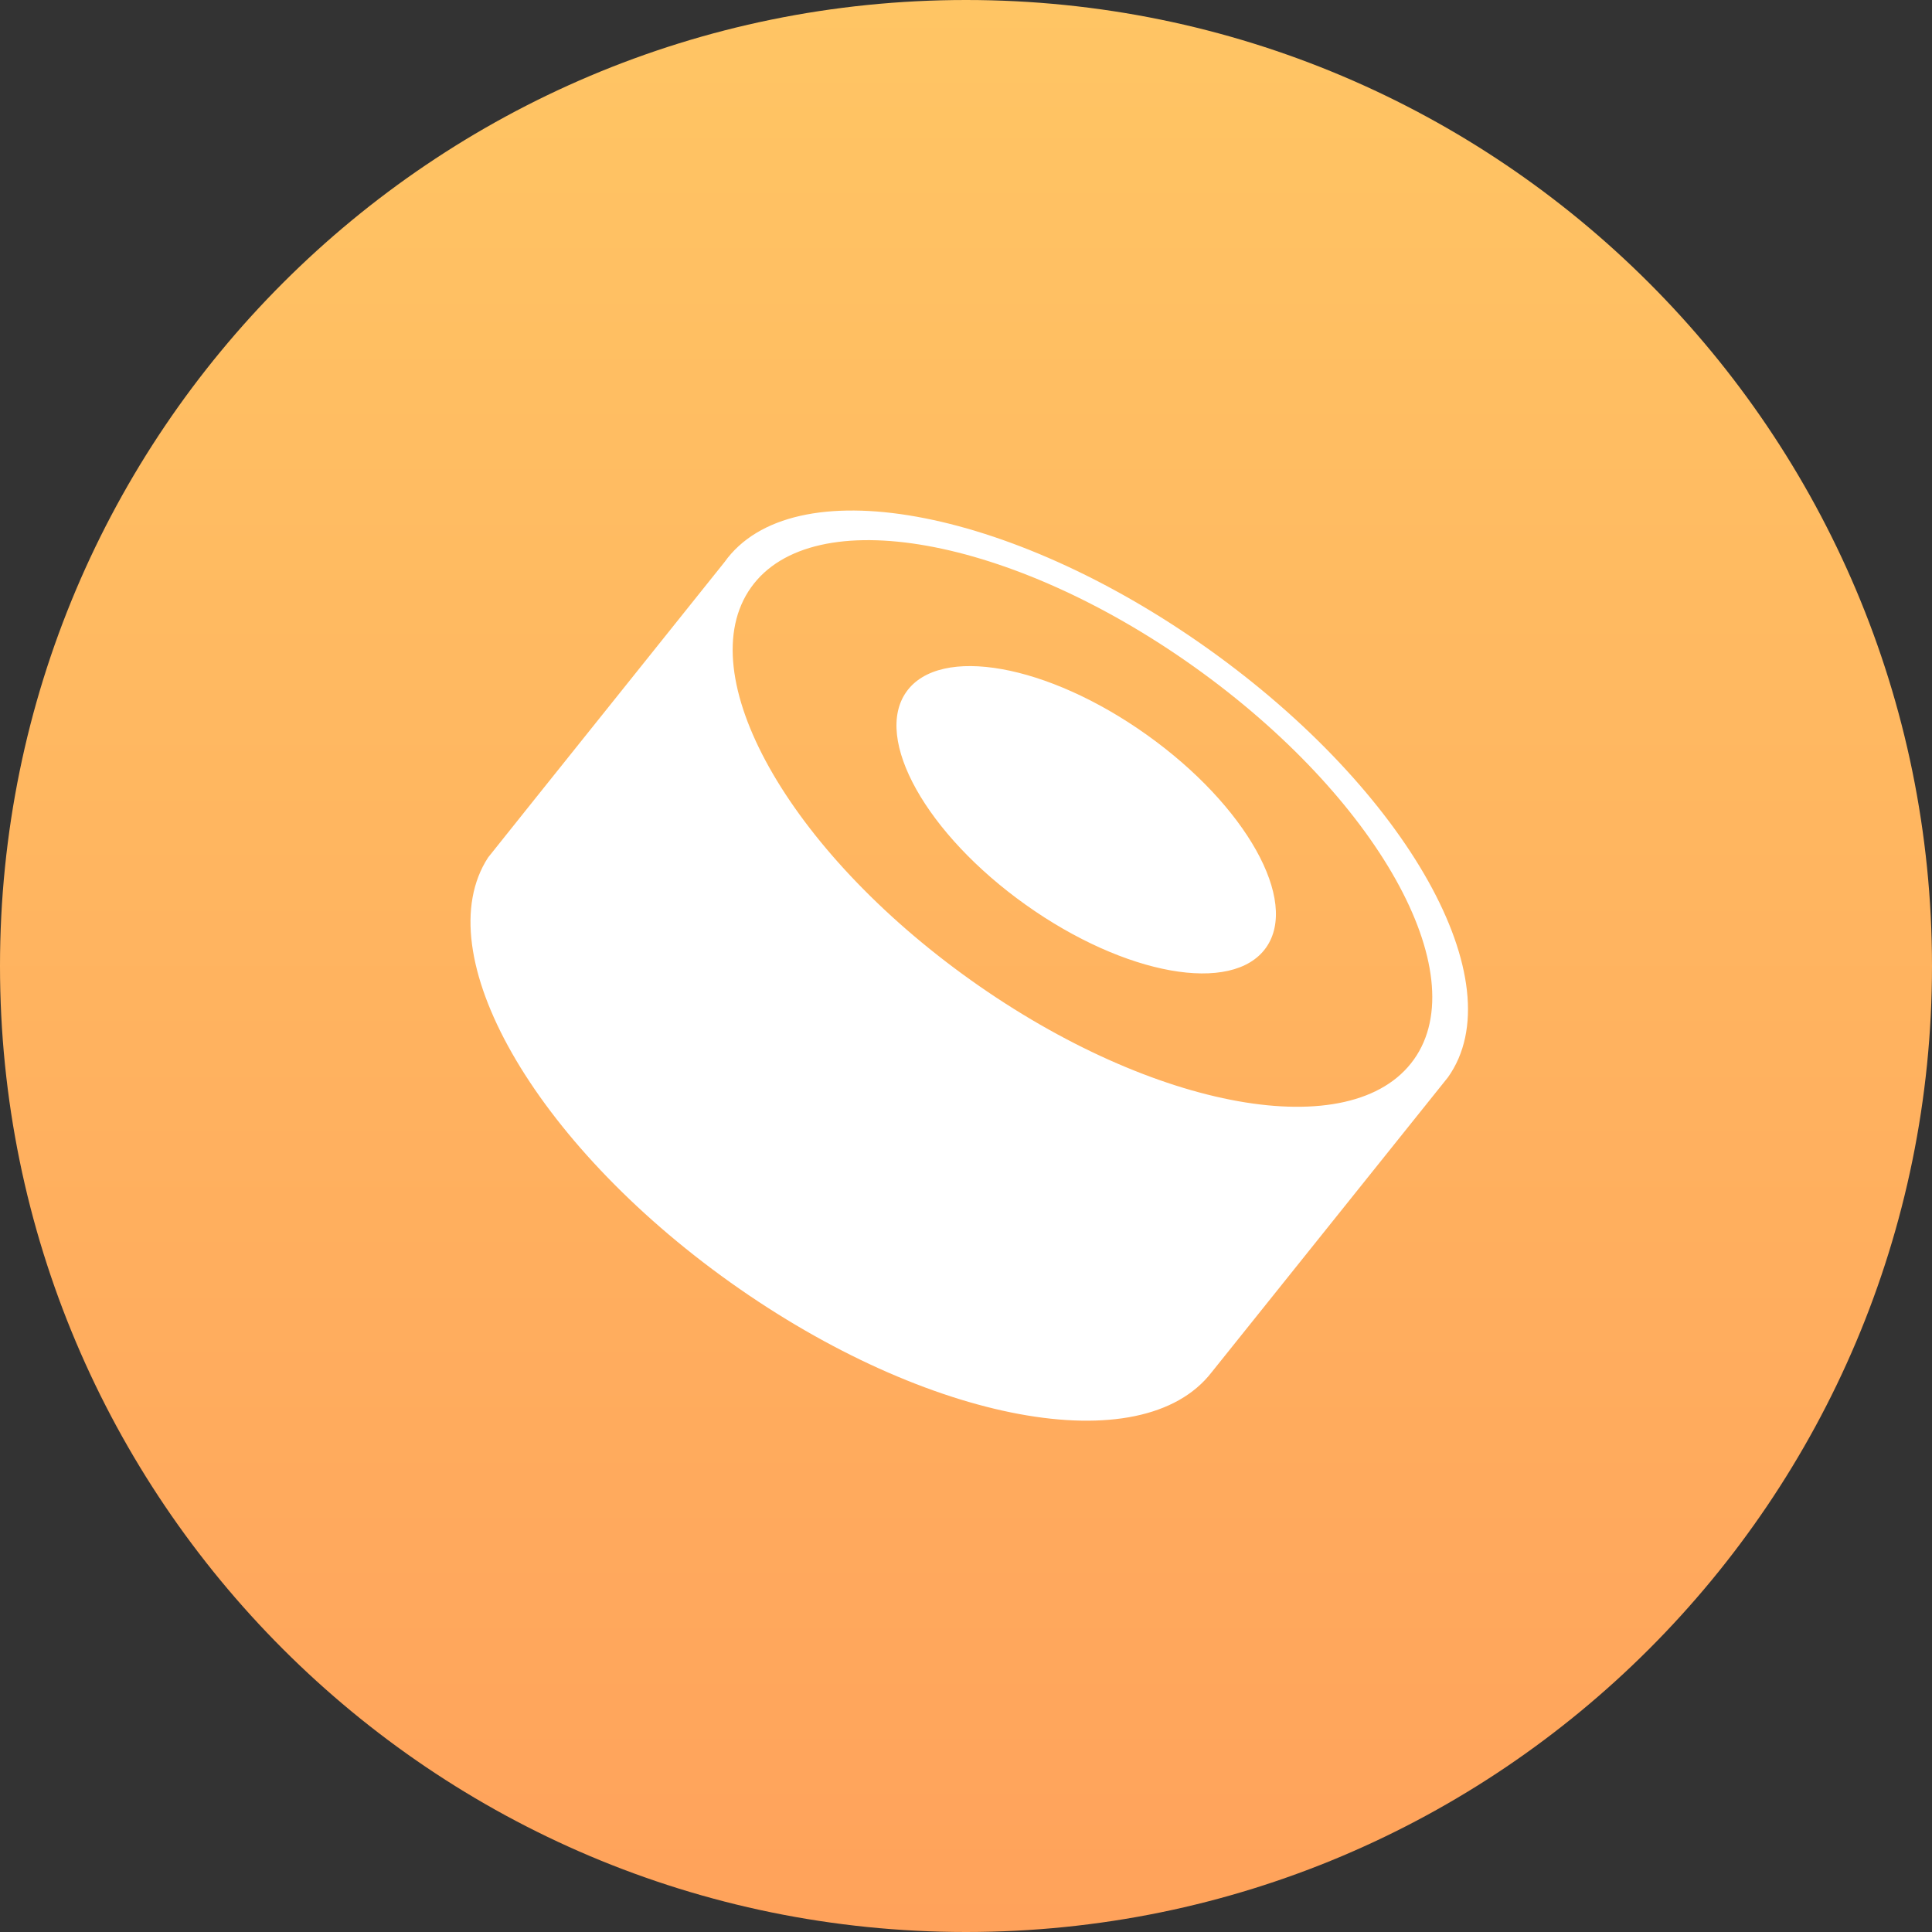 <svg width="193" height="193" viewBox="0 0 193 193" fill="none" xmlns="http://www.w3.org/2000/svg" data-reactroot=""><rect x="0" y="0" width="193" height="193" fill="#333333" stroke="none"/><path d="M96.5 193C149.795 193 193 149.795 193 96.5C193 43.205 149.795 0 96.5 0C43.205 0 0 43.205 0 96.5C0 149.795 43.205 193 96.5 193Z" fill="url(#xsushi_icon_8fc674b0-b7ca-46aa-8e6f-a2d6308ef9cc)"></path><path fill-rule="evenodd" clip-rule="evenodd" d="M128.071 128.309L128.043 128.344C124.134 133.221 121.073 137.041 121.044 137.078C114.07 146.111 92.707 142.168 72.975 128.118C53.269 114.086 42.557 95.22 48.757 85.663C48.802 85.593 56.44 76.056 63.016 67.845L63.017 67.844C67.977 61.65 72.333 56.211 72.37 56.159C79.089 46.723 100.715 50.594 120.673 64.805C140.631 79.016 151.363 98.186 144.644 107.622C144.595 107.69 135.009 119.651 128.071 128.309ZM141.245 105.837C135.089 114.483 115.275 110.937 96.989 97.916C78.703 84.896 68.87 67.332 75.026 58.686C81.182 50.04 100.996 53.587 119.282 66.607C137.568 79.628 147.401 97.192 141.245 105.837ZM102.461 90.381C112.379 97.443 123.126 99.367 126.465 94.677C129.804 89.988 124.47 80.462 114.552 73.4C104.635 66.338 93.888 64.415 90.549 69.104C87.21 73.793 92.543 83.319 102.461 90.381Z" fill="white"></path><defs><linearGradient id="xsushi_icon_8fc674b0-b7ca-46aa-8e6f-a2d6308ef9cc" x1="96.5" y1="0" x2="96.5" y2="193" gradientUnits="userSpaceOnUse"><stop stop-color="#FFC564"></stop><stop offset="1" stop-color="#FFA25B"></stop></linearGradient></defs></svg>